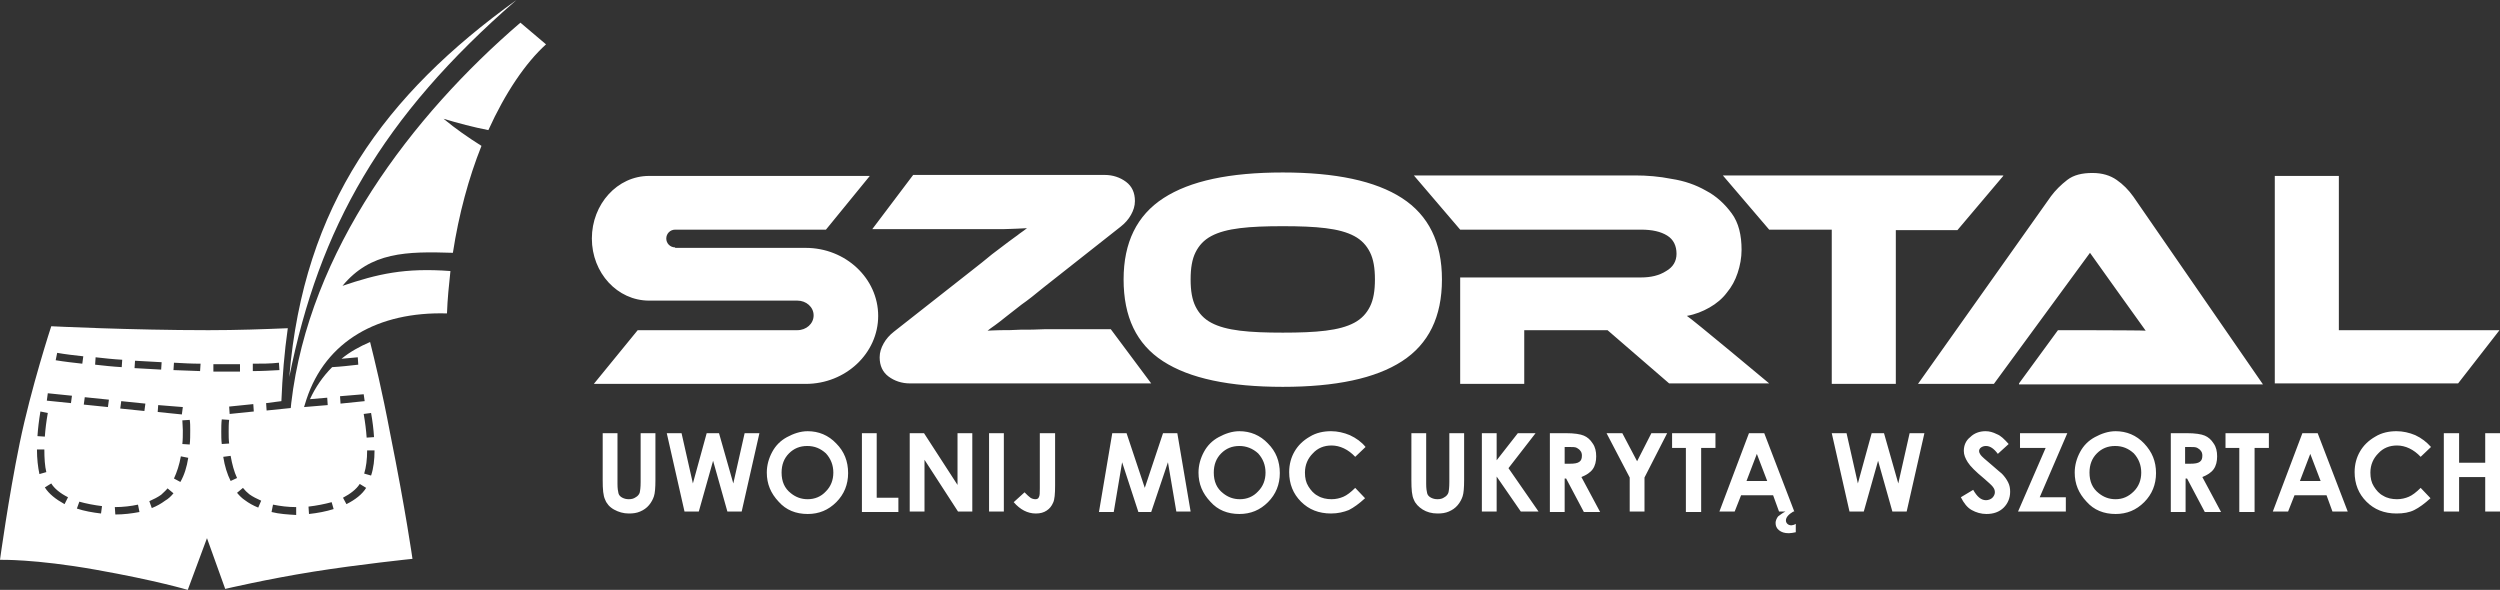 <?xml version="1.0" encoding="utf-8"?>
<!-- Generator: Adobe Illustrator 22.1.0, SVG Export Plug-In . SVG Version: 6.00 Build 0)  -->
<svg version="1.1" id="Layer_1" xmlns="http://www.w3.org/2000/svg" xmlns:xlink="http://www.w3.org/1999/xlink" x="0px" y="0px"
	 viewBox="0 0 507.3 119.7" style="enable-background:new 0 0 507.3 119.7;" xml:space="preserve">
<rect x="0" y="0" width="507.3" height="119.7" fill="#333333" stroke="none"/>
<style type="text/css">
	.st0{fill:#FFFFFF;}
</style>
<path id="Szorty" class="st0" d="M110.8,9c-4.2,3.8-8.3,9.9-11.7,17.4c-3.1-0.6-6.1-1.4-9.1-2.3c2.4,2,5,3.8,7.7,5.5
	c-2.6,6.5-4.6,13.9-5.8,21.7C82.5,51,75.2,51.1,69.5,58c7.1-2.4,12.6-3.7,21.9-3c-0.3,2.8-0.6,5.7-0.7,8.6
	C76.7,63.2,66.1,69.2,62.2,81l-0.5,1.6l4.8-0.4l-0.1-1.5L62.9,81c1.1-2.4,2.6-4.6,4.5-6.5l0,0c1.8-0.1,3.5-0.3,5.3-0.5l-0.1-1.5
	c-1.1,0.1-2.2,0.2-3.3,0.3c1.7-1.4,3.7-2.5,5.8-3.4c0.9,3.6,2.4,9.7,4.1,18.7c3.1,15.4,4.5,25.3,4.5,25.3s-10.7,1.1-20.1,2.6
	s-17.9,3.5-17.9,3.5L42,109.2l-3.9,10.5c0,0-6.3-1.9-18.7-4.1S0,113.6,0,113.6s1.7-12.5,4-23.7c2.3-11.2,6.4-23.7,6.4-23.7
	s16.1,0.8,31.9,0.8c5.8,0,11.3-0.2,16.1-0.4c-0.7,4.9-1.1,9.9-1.3,14.8L54,81.8l0.1,1.5l4.9-0.5l0.1-1c3.6-30.9,24.5-58.3,46.5-77.2
	L110.8,9z M27.3,74.7c1.8,0.1,3.6,0.2,5.4,0.3l0.1-1.5c-1.8-0.1-3.6-0.2-5.4-0.3L27.3,74.7z M32.1,82.2L32,83.6l4.9,0.5l0.2-1.5
	L32.1,82.2z M19.3,74c1.8,0.2,3.6,0.4,5.4,0.5l0.1-1.5c-1.8-0.1-3.6-0.3-5.4-0.5L19.3,74z M11.3,73.1c1.8,0.3,3.6,0.5,5.4,0.7
	l0.2-1.5c-1.8-0.2-3.6-0.4-5.3-0.7L11.3,73.1z M7.6,88.5l1.5,0.1c0.1-1.5,0.3-3.1,0.6-4.8l-1.5-0.3C7.9,85.3,7.7,87,7.6,88.5z
	 M8,96.2l1.4-0.4C9.1,94.6,9,93,9,91.2l-1.5,0C7.5,93.1,7.7,94.8,8,96.2z M13.8,100.9c-1.6-0.8-2.8-1.8-3.4-2.8l-1.3,0.8
	c0.8,1.3,2.2,2.4,4,3.4L13.8,100.9z M14.6,80.3l-4.9-0.5l-0.2,1.5l4.9,0.5L14.6,80.3z M20.7,102.7c-1.6-0.2-3.2-0.5-4.6-0.9
	l-0.5,1.4c1.5,0.5,3.2,0.8,4.9,1L20.7,102.7z M22.1,81.1l-4.9-0.5L17,82.1l4.9,0.5L22.1,81.1z M28.3,103.9l-0.3-1.5
	c-1.4,0.3-3,0.5-4.7,0.5l0.1,1.5C25.1,104.4,26.7,104.2,28.3,103.9z M29.5,81.9l-4.9-0.5l-0.2,1.5l4.9,0.5L29.5,81.9z M35.2,100.1
	l-1.2-1c-0.4,0.5-0.9,0.9-1.3,1.3c-0.7,0.5-1.5,0.9-2.4,1.3l0.5,1.4c1-0.4,1.9-0.9,2.7-1.5C34.2,101.2,34.7,100.7,35.2,100.1z
	 M38.2,92.9l-1.5-0.3c-0.3,1.7-0.8,3.2-1.4,4.5l1.3,0.7C37.4,96.4,37.9,94.8,38.2,92.9z M38.6,87.3c0-0.8,0-1.5-0.1-2.1l-1.5,0.1
	c0,0.6,0.1,1.2,0.1,2c0,1,0,1.9-0.1,2.8l1.5,0.1C38.6,89.3,38.6,88.3,38.6,87.3z M40.7,73.8c-1.8,0-3.6-0.1-5.4-0.2l-0.1,1.5
	c1.8,0.1,3.6,0.1,5.4,0.2L40.7,73.8z M51.3,73.8l0,1.5c1.8,0,3.6-0.1,5.4-0.2l-0.1-1.5C54.9,73.8,53.1,73.8,51.3,73.8z M51.4,82
	l-4.9,0.5l0.1,1.5l4.9-0.5L51.4,82z M43.3,75.4c0.8,0,1.7,0,2.5,0c1,0,1.9,0,2.9,0l0-1.5c-1.8,0-3.6,0-5.4,0L43.3,75.4z M45,90.1
	l1.5-0.1c-0.1-0.8-0.1-1.6-0.1-2.4c0-0.8,0-1.6,0.1-2.4L45,85.1c-0.1,0.8-0.1,1.7-0.1,2.5C44.9,88.4,44.9,89.3,45,90.1z M48.1,97
	c-0.6-1.3-1-2.8-1.3-4.5l-1.5,0.2c0.3,1.9,0.8,3.5,1.5,4.9L48.1,97z M53,101.6c-0.9-0.4-1.7-0.8-2.4-1.3c-0.5-0.4-0.9-0.8-1.3-1.3
	l-1.2,1c0.5,0.6,1,1.1,1.6,1.5c0.8,0.6,1.7,1.1,2.7,1.5L53,101.6z M74.3,99L73,98.2c-0.7,1.1-1.9,2-3.4,2.8l0.7,1.3
	C72.1,101.4,73.5,100.3,74.3,99z M76,91.4l-1.5,0c0,1.8-0.2,3.4-0.6,4.7l1.4,0.4C75.8,95,76,93.3,76,91.4z M73.8,84
	c0.3,1.7,0.5,3.3,0.6,4.8l1.5-0.1c-0.1-1.6-0.3-3.2-0.6-4.9L73.8,84z M69,80.4l0.1,1.5l4.9-0.5L73.8,80L69,80.4z M62.6,102.8
	l0.1,1.5c1.8-0.2,3.4-0.5,5-1l-0.4-1.4C65.8,102.3,64.3,102.6,62.6,102.8z M60.1,102.9c-1.7,0-3.2-0.2-4.7-0.5l-0.3,1.5
	c1.6,0.4,3.3,0.5,5,0.6L60.1,102.9z M104.8,0C78.1,19.2,61.6,41.6,58.7,76.5C64.8,46.2,77.4,23.8,104.8,0z"/>
<path id="Uwolnij_moc" class="st0" d="M122.3,87.9h3v10.3c0,0.9,0.1,1.5,0.2,1.9s0.4,0.7,0.8,0.9c0.4,0.2,0.8,0.3,1.3,0.3
	c0.5,0,1-0.1,1.4-0.4c0.4-0.2,0.7-0.6,0.8-0.9c0.1-0.4,0.2-1.1,0.2-2.2v-9.9h3v9.5c0,1.6-0.1,2.7-0.3,3.3c-0.2,0.6-0.5,1.2-1,1.8
	c-0.5,0.6-1.1,1-1.8,1.3c-0.7,0.3-1.4,0.4-2.3,0.4c-1.1,0-2.1-0.3-3-0.8c-0.9-0.5-1.5-1.2-1.8-2c-0.4-0.8-0.5-2.1-0.5-4V87.9z
	 M135.3,87.9h3l2.3,10.2l2.8-10.2h2.5l2.9,10.2l2.3-10.2h3l-3.6,15.9h-2.9l-2.9-10.3l-2.9,10.3h-2.9L135.3,87.9z M163.9,87.5
	c2.2,0,4.2,0.8,5.8,2.5c1.6,1.6,2.4,3.6,2.4,6c0,2.3-0.8,4.3-2.4,5.9c-1.6,1.6-3.5,2.4-5.8,2.4c-2.4,0-4.4-0.8-5.9-2.5
	c-1.6-1.7-2.4-3.6-2.4-5.9c0-1.5,0.4-2.9,1.1-4.2c0.7-1.3,1.7-2.3,3-3S162.4,87.5,163.9,87.5z M163.8,90.5c-1.5,0-2.7,0.5-3.7,1.5
	s-1.5,2.3-1.5,3.9c0,1.8,0.6,3.2,1.9,4.2c1,0.8,2.1,1.2,3.4,1.2c1.4,0,2.7-0.5,3.7-1.6c1-1,1.5-2.3,1.5-3.8c0-1.5-0.5-2.8-1.5-3.9
	C166.5,91,165.3,90.5,163.8,90.5z M174.9,87.9h3v13.1h4.4v2.9h-7.4V87.9z M184.6,87.9h2.9l6.8,10.5V87.9h3v15.9h-2.9l-6.8-10.5v10.5
	h-3V87.9z M200.7,87.9h3v15.9h-3V87.9z M211.1,87.9h3v10.6c0,1.7-0.1,2.9-0.4,3.5c-0.3,0.7-0.7,1.2-1.3,1.6
	c-0.6,0.4-1.3,0.6-2.2,0.6c-1.7,0-3.2-0.8-4.5-2.3l2.2-2c0.5,0.5,0.9,0.9,1.2,1.1c0.3,0.2,0.7,0.3,1,0.3c0.3,0,0.6-0.1,0.7-0.4
	c0.2-0.3,0.2-0.9,0.2-1.8V87.9z M225.7,87.9h2.9l3.7,11.1l3.7-11.1h2.9l2.7,15.9h-2.9L237,93.8l-3.4,10.1H231l-3.3-10.1l-1.7,10.1
	H223L225.7,87.9z M251.5,87.5c2.2,0,4.2,0.8,5.8,2.5c1.6,1.6,2.4,3.6,2.4,6c0,2.3-0.8,4.3-2.4,5.9c-1.6,1.6-3.5,2.4-5.8,2.4
	c-2.4,0-4.4-0.8-5.9-2.5c-1.6-1.7-2.4-3.6-2.4-5.9c0-1.5,0.4-2.9,1.1-4.2c0.7-1.3,1.7-2.3,3-3S250,87.5,251.5,87.5z M251.5,90.5
	c-1.5,0-2.7,0.5-3.7,1.5s-1.5,2.3-1.5,3.9c0,1.8,0.6,3.2,1.9,4.2c1,0.8,2.1,1.2,3.4,1.2c1.4,0,2.7-0.5,3.7-1.6c1-1,1.5-2.3,1.5-3.8
	c0-1.5-0.5-2.8-1.5-3.9C254.2,91,252.9,90.5,251.5,90.5z M277.1,90.7l-2.1,2c-1.4-1.5-3.1-2.3-4.8-2.3c-1.5,0-2.8,0.5-3.8,1.6
	c-1,1-1.6,2.3-1.6,3.9c0,1.1,0.2,2,0.7,2.8c0.5,0.8,1.1,1.5,1.9,1.9c0.8,0.5,1.8,0.7,2.8,0.7c0.9,0,1.7-0.2,2.4-0.5
	c0.7-0.3,1.5-0.9,2.4-1.8l2,2.1c-1.2,1.1-2.3,1.9-3.3,2.4c-1,0.4-2.2,0.7-3.6,0.7c-2.5,0-4.5-0.8-6.1-2.4c-1.6-1.6-2.4-3.6-2.4-6
	c0-1.6,0.4-3,1.1-4.2c0.7-1.2,1.7-2.2,3.1-3c1.3-0.8,2.8-1.1,4.3-1.1c1.3,0,2.6,0.3,3.8,0.8C275.2,88.9,276.3,89.7,277.1,90.7z
	 M286.4,87.9h3v10.3c0,0.9,0.1,1.5,0.2,1.9s0.4,0.7,0.8,0.9c0.4,0.2,0.8,0.3,1.3,0.3c0.5,0,1-0.1,1.4-0.4c0.4-0.2,0.7-0.6,0.8-0.9
	s0.2-1.1,0.2-2.2v-9.9h3v9.5c0,1.6-0.1,2.7-0.3,3.3c-0.2,0.6-0.5,1.2-1,1.8c-0.5,0.6-1.1,1-1.8,1.3c-0.7,0.3-1.4,0.4-2.3,0.4
	c-1.2,0-2.2-0.3-3-0.8s-1.5-1.2-1.8-2c-0.4-0.8-0.5-2.1-0.5-4V87.9z M300.7,87.9h3v5.5l4.3-5.5h3.6l-5.5,7.1l6.1,8.8h-3.6l-4.9-7.1
	v7.1h-3V87.9z M314.5,87.9h3.2c1.8,0,3,0.2,3.7,0.5c0.7,0.3,1.3,0.8,1.8,1.6c0.5,0.7,0.7,1.6,0.7,2.6c0,1-0.2,1.9-0.7,2.6
	c-0.5,0.7-1.3,1.2-2.3,1.6l3.8,7.1h-3.3l-3.6-6.8h-0.3v6.8h-3V87.9z M317.6,94.1h0.9c1,0,1.6-0.1,2-0.4c0.4-0.3,0.5-0.7,0.5-1.3
	c0-0.3-0.1-0.7-0.3-0.9c-0.2-0.3-0.4-0.4-0.7-0.6s-0.9-0.2-1.7-0.2h-0.8V94.1z M326,87.9h3.2l3,5.7l2.9-5.7h3.2l-4.6,9v6.9h-3v-6.9
	L326,87.9z M339.3,87.9h8.8v3h-2.9v13h-3.1v-13h-2.8V87.9z M354.9,87.9h3.1l6.1,15.9H361l-1.2-3.3h-6.5l-1.3,3.3h-3.1L354.9,87.9z
	 M356.5,92.1l-2.1,5.5h4.2L356.5,92.1z M362.3,103.8h1.6c-1,0.6-1.5,1.2-1.5,1.8c0,0.3,0.1,0.5,0.3,0.7c0.2,0.2,0.5,0.3,0.8,0.3
	c0.2,0,0.6-0.1,0.9-0.3v1.7c-0.5,0.1-1,0.2-1.4,0.2c-0.9,0-1.5-0.2-2-0.6s-0.7-0.9-0.7-1.5c0-0.4,0.2-0.9,0.5-1.3
	C361.2,104.5,361.7,104.1,362.3,103.8z M371.7,87.9h3l2.3,10.2l2.8-10.2h2.5l2.9,10.2l2.3-10.2h3l-3.6,15.9H384l-2.9-10.3l-2.9,10.3
	h-2.9L371.7,87.9z M407.6,90.1l-2.2,2c-0.8-1.1-1.6-1.6-2.4-1.6c-0.4,0-0.7,0.1-1,0.3c-0.3,0.2-0.4,0.5-0.4,0.7
	c0,0.3,0.1,0.5,0.3,0.8c0.2,0.3,1,1,2.2,2c1.2,1,1.8,1.6,2.1,1.8c0.6,0.6,1,1.2,1.3,1.8c0.3,0.6,0.4,1.2,0.4,1.9
	c0,1.3-0.5,2.4-1.3,3.2c-0.9,0.9-2.1,1.3-3.5,1.3c-1.1,0-2.1-0.3-3-0.8s-1.6-1.4-2.2-2.6l2.5-1.5c0.8,1.4,1.6,2.1,2.6,2.1
	c0.5,0,1-0.2,1.3-0.5s0.5-0.7,0.5-1.1c0-0.4-0.1-0.7-0.4-1.1c-0.3-0.4-0.9-0.9-1.8-1.7c-1.7-1.4-2.8-2.5-3.3-3.3s-0.8-1.5-0.8-2.3
	c0-1.1,0.4-2.1,1.3-2.8c0.8-0.8,1.9-1.2,3.1-1.2c0.8,0,1.5,0.2,2.3,0.6C406,88.4,406.7,89.1,407.6,90.1z M409.9,87.9h9.6l-5.6,13
	h5.3v2.9h-9.7l5.6-12.9h-5.2V87.9z M429.3,87.5c2.2,0,4.2,0.8,5.8,2.5s2.4,3.6,2.4,6c0,2.3-0.8,4.3-2.4,5.9
	c-1.6,1.6-3.5,2.4-5.8,2.4c-2.4,0-4.4-0.8-5.9-2.5c-1.6-1.7-2.4-3.6-2.4-5.9c0-1.5,0.4-2.9,1.1-4.2c0.7-1.3,1.7-2.3,3-3
	S427.8,87.5,429.3,87.5z M429.2,90.5c-1.5,0-2.7,0.5-3.7,1.5s-1.5,2.3-1.5,3.9c0,1.8,0.6,3.2,1.9,4.2c1,0.8,2.1,1.2,3.4,1.2
	c1.4,0,2.6-0.5,3.7-1.6c1-1,1.5-2.3,1.5-3.8c0-1.5-0.5-2.8-1.5-3.9C431.9,91,430.7,90.5,429.2,90.5z M440.5,87.9h3.2
	c1.8,0,3,0.2,3.7,0.5c0.7,0.3,1.3,0.8,1.8,1.6c0.5,0.7,0.7,1.6,0.7,2.6c0,1-0.2,1.9-0.7,2.6c-0.5,0.7-1.3,1.2-2.3,1.6l3.8,7.1h-3.3
	l-3.6-6.8h-0.3v6.8h-3V87.9z M443.5,94.1h0.9c1,0,1.6-0.1,2-0.4c0.4-0.3,0.5-0.7,0.5-1.3c0-0.3-0.1-0.7-0.3-0.9
	c-0.2-0.3-0.4-0.4-0.7-0.6s-0.9-0.2-1.7-0.2h-0.8V94.1z M451.6,87.9h8.8v3h-2.9v13h-3.1v-13h-2.8V87.9z M467.2,87.9h3.1l6.1,15.9
	h-3.1l-1.2-3.3h-6.5l-1.3,3.3h-3.1L467.2,87.9z M468.8,92.1l-2.1,5.5h4.2L468.8,92.1z M493.3,90.7l-2.1,2c-1.4-1.5-3.1-2.3-4.8-2.3
	c-1.5,0-2.8,0.5-3.8,1.6c-1,1-1.6,2.3-1.6,3.9c0,1.1,0.2,2,0.7,2.8c0.5,0.8,1.1,1.5,1.9,1.9c0.8,0.5,1.8,0.7,2.8,0.7
	c0.9,0,1.7-0.2,2.4-0.5c0.7-0.3,1.5-0.9,2.4-1.8l2,2.1c-1.2,1.1-2.3,1.9-3.3,2.4s-2.2,0.7-3.6,0.7c-2.5,0-4.5-0.8-6.1-2.4
	c-1.6-1.6-2.4-3.6-2.4-6c0-1.6,0.4-3,1.1-4.2c0.7-1.2,1.7-2.2,3.1-3c1.3-0.8,2.8-1.1,4.3-1.1c1.3,0,2.6,0.3,3.8,0.8
	C491.4,88.9,492.4,89.7,493.3,90.7z M495.9,87.9h3.1v6h5.3v-6h3v15.9h-3v-7H499v7h-3.1V87.9z"/>
<path id="Szortal" class="st0" d="M233.6,77.8h-49c-1.6,0-3.1-0.5-4.3-1.4c-1.2-0.9-1.8-2.2-1.8-3.9c0-1,0.3-1.9,0.8-2.8
	c0.5-0.9,1.2-1.7,2.1-2.4l15.4-12.1c1.8-1.4,3.3-2.6,4.5-3.6c1.3-1,2.4-1.8,3.3-2.5c0.9-0.7,1.7-1.2,2.3-1.7
	c0.6-0.4,1.1-0.8,1.5-1.1c-0.6,0-1.3,0.1-2,0.1c-0.8,0-1.7,0.1-2.9,0.1c-1.2,0-2.5,0-4.1,0c-1.6,0-3.4,0-5.5,0h-16.9l8.3-11h38.9
	c1.6,0,3.1,0.5,4.3,1.4c1.2,0.9,1.8,2.2,1.8,3.9c0,1-0.3,1.9-0.8,2.8c-0.5,0.9-1.2,1.7-2.1,2.4l-15.6,12.3c-1.7,1.4-3.2,2.6-4.5,3.5
	c-1.3,1-2.3,1.8-3.2,2.5c-0.9,0.7-1.6,1.3-2.2,1.7c-0.6,0.4-1.1,0.8-1.5,1.1c0.5,0,1.4-0.1,2.6-0.1c1.2,0,2.6,0,4.1-0.1
	c1.6,0,3.2,0,5-0.1c1.8,0,3.5,0,5.1,0h8.2L233.6,77.8z M260.3,35c10.7,0,18.8,1.7,24.2,5.2c5.4,3.5,8.1,9,8.1,16.5
	c0,7.6-2.7,13.1-8.1,16.6c-5.4,3.5-13.5,5.2-24.2,5.2c-10.8,0-18.9-1.7-24.3-5.2c-5.4-3.5-8-9-8-16.6c0-7.5,2.7-13,8.1-16.5
	C241.5,36.7,249.5,35,260.3,35z M260.3,67.5c3.4,0,6.3-0.1,8.7-0.4c2.4-0.3,4.3-0.8,5.8-1.6c1.5-0.8,2.5-1.9,3.2-3.3
	c0.7-1.4,1-3.2,1-5.5s-0.3-4.1-1-5.5c-0.7-1.4-1.7-2.5-3.2-3.3c-1.5-0.8-3.4-1.3-5.8-1.6c-2.4-0.3-5.3-0.4-8.7-0.4
	c-3.4,0-6.3,0.1-8.7,0.4c-2.4,0.3-4.3,0.8-5.8,1.6c-1.5,0.8-2.5,1.9-3.2,3.3c-0.7,1.4-1,3.2-1,5.5s0.3,4.1,1,5.5
	c0.7,1.4,1.7,2.5,3.2,3.3c1.5,0.8,3.4,1.3,5.8,1.6C254,67.4,256.9,67.5,260.3,67.5z M359,77.8h-20.3L326.2,67h-16.9v10.9h-13V56.3
	h36.7c2,0,3.7-0.4,5.1-1.3c1.4-0.8,2.1-2,2.1-3.5c0-1.6-0.6-2.9-1.9-3.7s-3-1.2-5.3-1.2h-36.7l-9.4-11h44.9c2.4,0,4.9,0.2,7.4,0.7
	c2.6,0.4,4.9,1.2,7,2.4c2.1,1.1,3.8,2.7,5.2,4.6c1.4,1.9,2,4.4,2,7.4c0,1.6-0.3,3.2-0.8,4.7c-0.5,1.5-1.2,2.8-2.2,4
	c-0.9,1.2-2.1,2.2-3.5,3c-1.4,0.8-2.9,1.4-4.6,1.7C343.2,64.6,359,77.8,359,77.8z M406.5,35.7l-9.3,11h-12.5v31.2h-13V46.6h-12.7
	l-9.4-11H406.5z M409.7,77.8l7.9-10.8c0,0,16.8,0,17.8,0.1c-0.6-0.8-11.3-15.8-11.3-15.8l-19.5,26.6h-15.4l27-38.1
	c0.9-1.2,2-2.3,3.3-3.3c1.3-1,3-1.4,5.1-1.4c2,0,3.6,0.5,4.9,1.4c1.3,0.9,2.4,2,3.4,3.4l26.3,38.1H409.7z M507.2,67l-8.4,10.8h-37.2
	V35.7h13V67H507.2z M137,50.2c-1,0-1.8-0.8-1.8-1.8s0.8-1.8,1.8-1.8l0,0h30.6l8.9-10.9h-44.8c-6.4,0-11.6,5.7-11.6,12.7
	S125.3,61,131.7,61h30.1c1.8,0,3.3,1.3,3.3,3s-1.5,3-3.3,3h-32.4l-8.9,10.9h43c8.1,0,14.7-6.2,14.7-13.8s-6.6-13.8-14.7-13.8H137
	L137,50.2z"/>
</svg>
